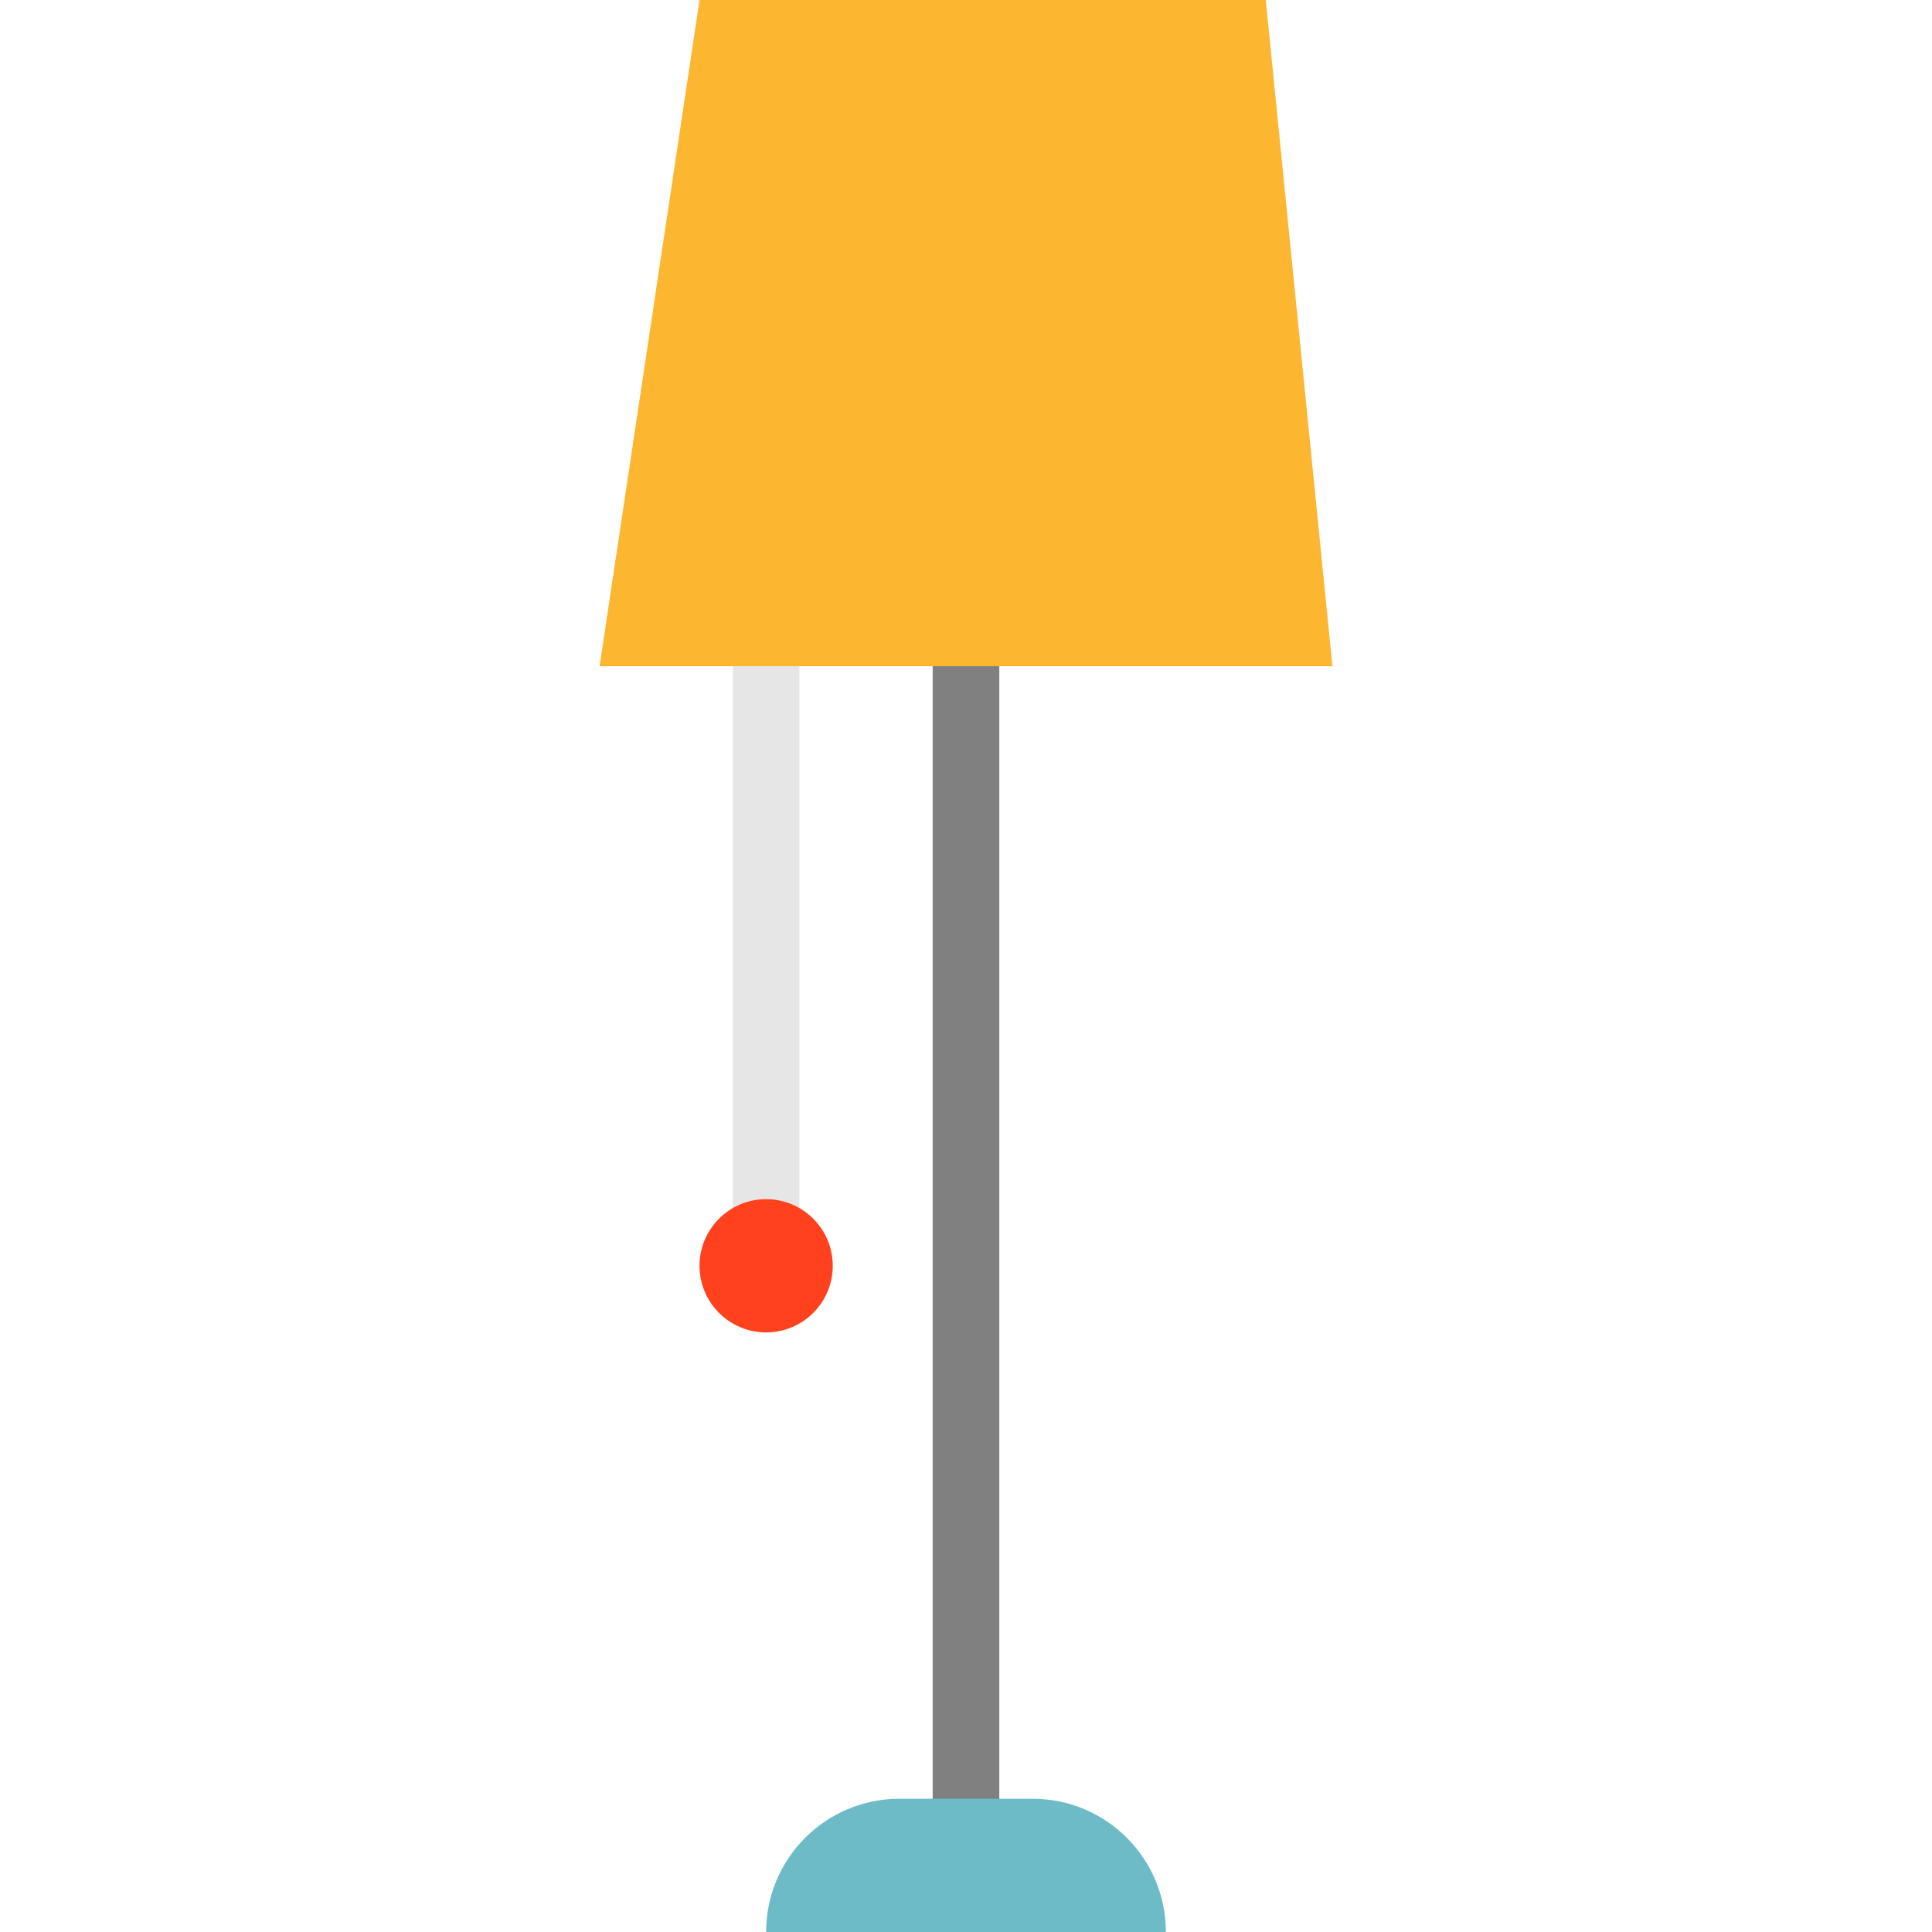 <svg height="464pt" viewBox="-144 0 464 464" width="464pt" xmlns="http://www.w3.org/2000/svg"><path d="m80 152h16v288h-16zm0 0" fill="#808080"/><path d="m40 464c0-17.672 14.328-32 32-32h32c17.672 0 32 14.328 32 32zm0 0" fill="#6cbbc7"/><path d="m32 144h16v160h-16zm0 0" fill="#e6e6e6"/><path d="m24 0h136l16 160h-176zm0 0" fill="#fdb62f"/><path d="m56 304c0 8.836-7.164 16-16 16s-16-7.164-16-16 7.164-16 16-16 16 7.164 16 16zm0 0" fill="#ff421d"/></svg>